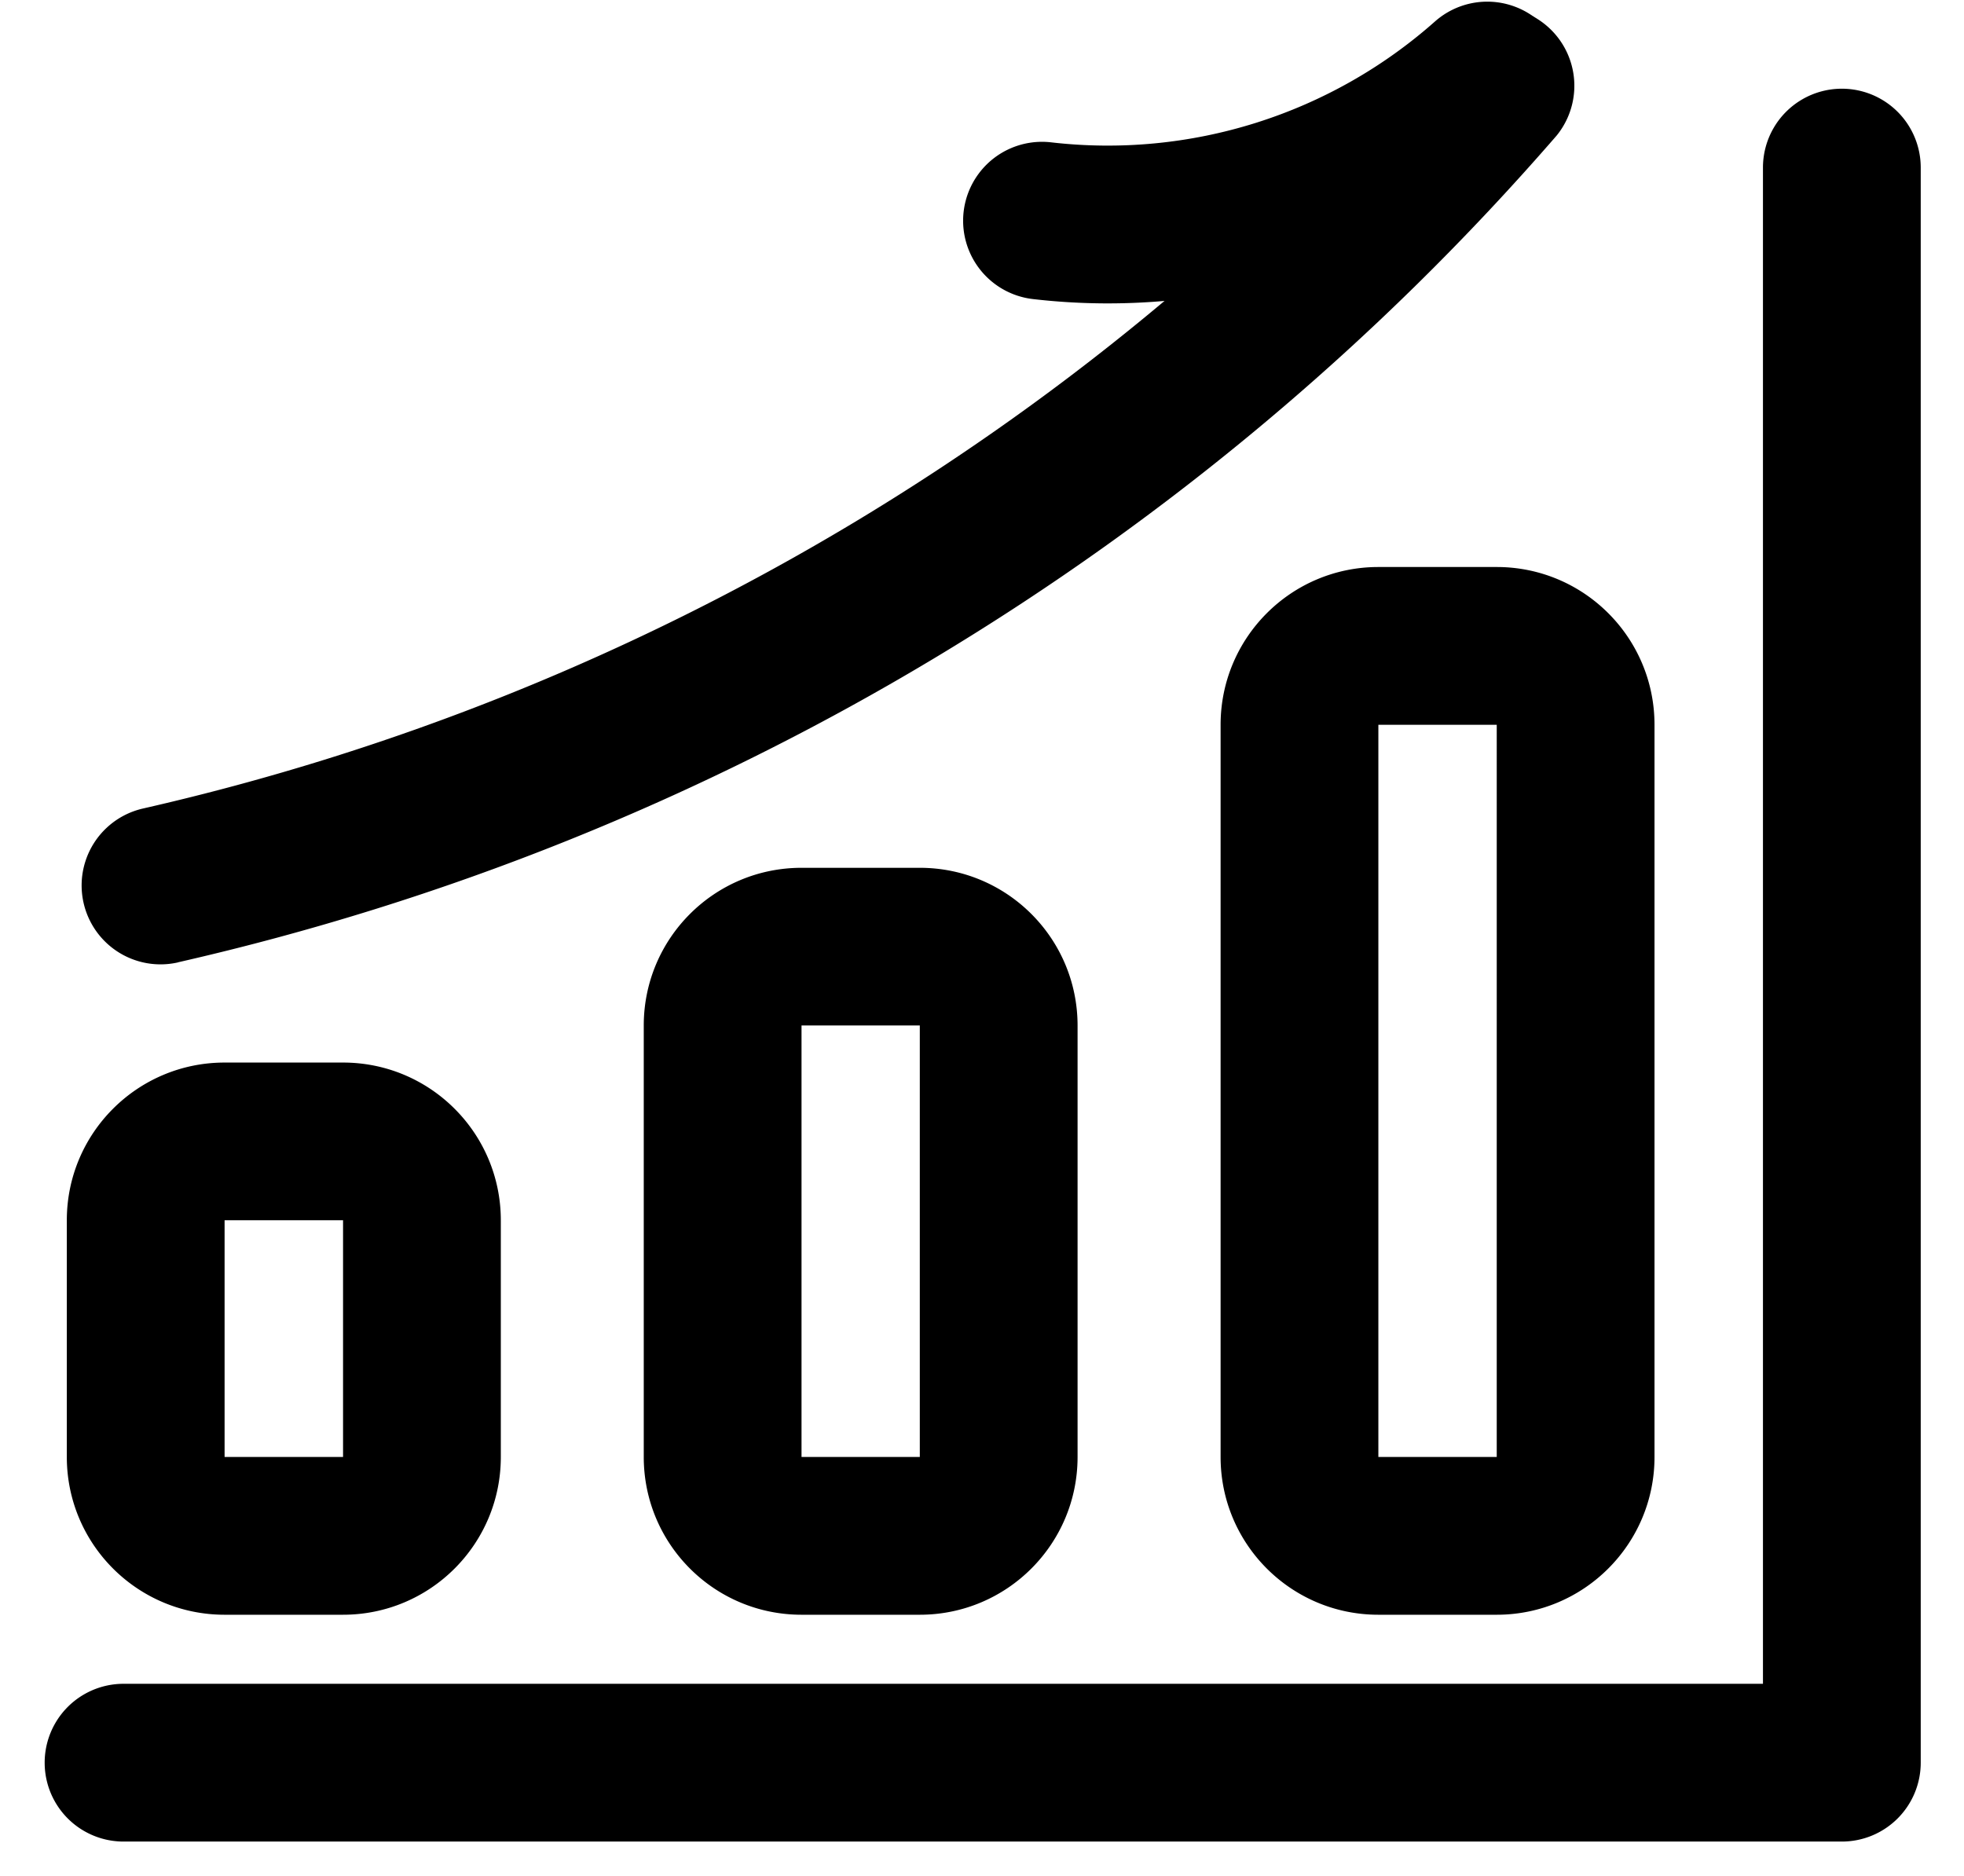 <?xml version="1.0" standalone="no"?><!DOCTYPE svg PUBLIC "-//W3C//DTD SVG 1.1//EN" "http://www.w3.org/Graphics/SVG/1.1/DTD/svg11.dtd"><svg t="1595821940539" class="icon" viewBox="0 0 1072 1024" version="1.1" xmlns="http://www.w3.org/2000/svg" p-id="1016" xmlns:xlink="http://www.w3.org/1999/xlink" width="209.375" height="200"><defs><style type="text/css"></style></defs><path d="M67.438 919.064a43.057 43.057 0 1 0 0 86.114h937.886a43.057 43.057 0 0 0 43.057-43.057V91.477a43.057 43.057 0 1 0-86.114 0v827.587H67.438z" p-id="1017"></path><path d="M122.587 666.088v129.17H187.246v-129.219H122.587z m0-86.114H187.246c47.543 0 86.114 38.522 86.114 86.114v129.17c0 47.543-38.522 86.114-86.114 86.114H122.587c-47.543 0-86.114-38.522-86.114-86.114v-129.219c0-47.543 38.571-86.065 86.114-86.065zM437.492 559.787v235.471h64.561v-235.52H437.492z m0-86.114h64.561c47.592 0 86.114 38.522 86.114 86.114v235.471c0 47.543-38.522 86.114-86.114 86.114H437.492c-47.592 0-86.114-38.522-86.114-86.114v-235.52c0-47.543 38.522-86.065 86.114-86.065zM752.347 395.605v399.653h64.61V395.605h-64.61z m0-86.114h64.61c47.543 0 86.114 38.522 86.114 86.114v399.653c0 47.543-38.571 86.114-86.114 86.114h-64.61c-47.543 0-86.114-38.522-86.114-86.114V395.605c0-47.543 38.522-86.114 86.114-86.114zM97.134 525.263a1410.682 1410.682 0 0 0 752.542-451.291A43.057 43.057 0 0 0 784.677 17.554a1324.617 1324.617 0 0 1-706.56 423.741 43.057 43.057 0 1 0 19.017 84.017z" p-id="1018"></path><path d="M563.931 163.255a355.328 355.328 0 0 0 276.382-86.991 43.057 43.057 0 0 0-57.051-64.561 269.214 269.214 0 0 1-209.676 65.975 43.057 43.057 0 0 0-9.655 85.577z" p-id="1019"></path></svg>